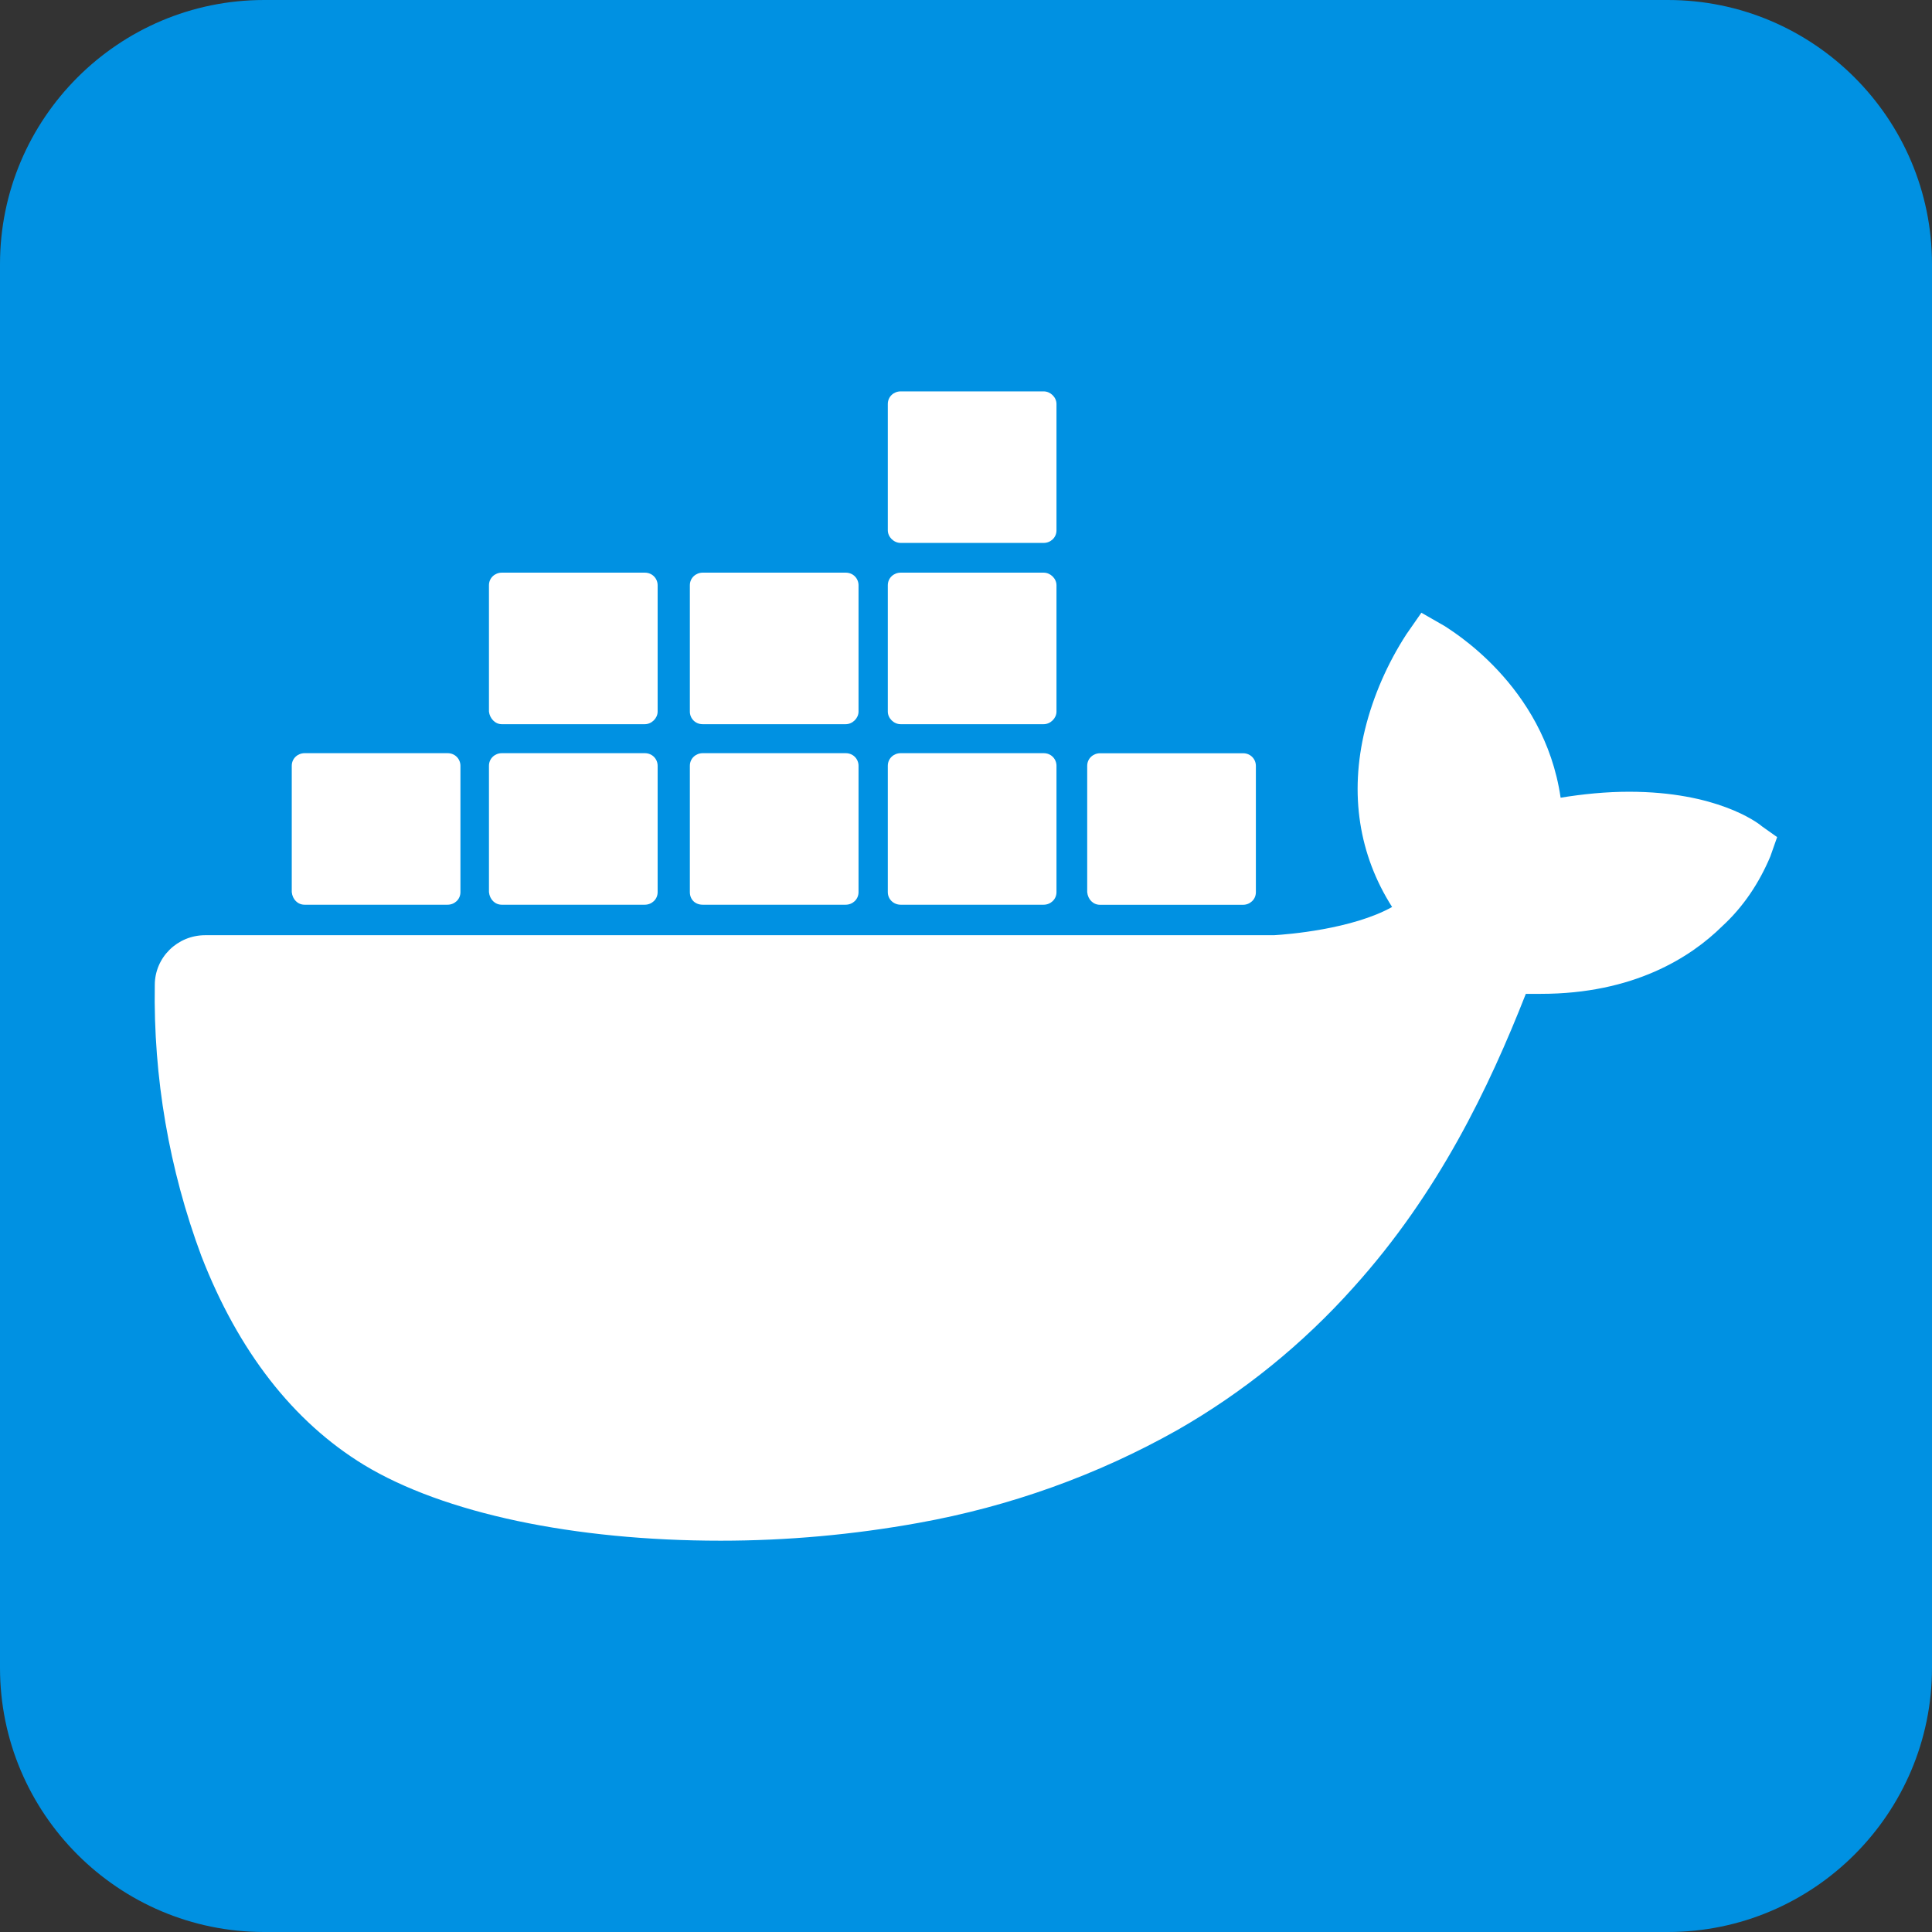 <?xml version="1.0" encoding="UTF-8"?>
<svg id="Ebene_1" data-name="Ebene 1" xmlns="http://www.w3.org/2000/svg" viewBox="0 0 256 256">
  <rect x="0" y="0" width="256" height="256" fill="#333333" stroke="none"/>
  <defs>
    <style>
      .cls-1 {
        fill: #fff;
      }

      .cls-2 {
        fill: #0091e2;
      }
    </style>
  </defs>
  <g id="Ebene_2" data-name="Ebene 2">
    <path class="cls-2" d="m256,35v186c0,19.3-15.7,35-35,35H35c-19.3,0-35-15.7-35-35V35C0,15.7,15.7,0,35,0h186c19.3,0,35,15.7,35,35Z"/>
  </g>
  <g>
    <path class="cls-1" d="m233.41,109.44c-.6-.49-5.98-4.53-17.55-4.53-2.99,0-6.08.3-9.07.79-2.19-15.06-14.86-22.35-15.36-22.74l-3.09-1.77-1.99,2.86c-2.49,3.84-4.39,8.17-5.48,12.6-2.09,8.57-.8,16.64,3.59,23.53-5.28,2.95-13.86,3.64-15.66,3.74H27.19c-3.69,0-6.68,2.95-6.68,6.6-.2,12.21,1.89,24.42,6.18,35.93,4.89,12.6,12.17,21.95,21.54,27.66,10.57,6.4,27.82,10.04,47.26,10.04,8.78,0,17.55-.79,26.23-2.36,12.07-2.17,23.63-6.3,34.3-12.31,8.74-5,16.62-11.39,23.33-18.9,11.27-12.5,17.95-26.48,22.83-38.89h1.99c12.27,0,19.84-4.82,24.03-8.96,2.79-2.56,4.89-5.71,6.38-9.25l.9-2.56-2.09-1.48Z"/>
    <path class="cls-1" d="m40.36,119.88h18.95c.9,0,1.7-.69,1.7-1.67v-16.74c0-.89-.7-1.67-1.7-1.67h-18.95c-.9,0-1.7.69-1.7,1.67v16.74c.1.98.8,1.67,1.7,1.67h0Zm26.13,0h18.95c.9,0,1.7-.69,1.7-1.67v-16.74c0-.89-.7-1.67-1.7-1.67h-18.95c-.9,0-1.7.69-1.7,1.67v16.74c.1.98.8,1.67,1.7,1.67m26.62,0h18.95c.9,0,1.7-.69,1.7-1.67v-16.74c0-.89-.7-1.67-1.7-1.67h-18.95c-.9,0-1.7.69-1.7,1.67v16.74c0,.98.7,1.67,1.7,1.67Zm26.23,0h18.95c.9,0,1.7-.69,1.7-1.67v-16.74c0-.89-.7-1.67-1.7-1.67h-18.95c-.9,0-1.7.69-1.7,1.67v16.74c0,.98.8,1.67,1.7,1.67Zm-52.85-23.92h18.95c.9,0,1.7-.79,1.7-1.67v-16.74c0-.89-.7-1.67-1.7-1.67h-18.95c-.9,0-1.7.69-1.7,1.67v16.74c.1.89.8,1.67,1.7,1.67m26.62,0h18.95c.9,0,1.7-.79,1.7-1.67v-16.74c0-.89-.7-1.67-1.7-1.67h-18.95c-.9,0-1.7.69-1.7,1.67v16.74c0,.89.7,1.67,1.7,1.67m26.23,0h18.95c.9,0,1.7-.79,1.7-1.67v-16.74c0-.89-.8-1.67-1.7-1.67h-18.95c-.9,0-1.7.69-1.7,1.67v16.74c0,.89.8,1.67,1.7,1.67m0-24.02h18.95c.9,0,1.7-.69,1.7-1.67v-16.74c0-.89-.8-1.67-1.7-1.67h-18.95c-.9,0-1.7.69-1.7,1.67v16.74c0,.89.8,1.67,1.7,1.67m26.42,47.95h18.95c.9,0,1.7-.69,1.7-1.67v-16.74c0-.89-.7-1.67-1.7-1.67h-18.95c-.9,0-1.7.69-1.7,1.67v16.74c.1.98.8,1.67,1.7,1.67"/>
  </g>
</svg>